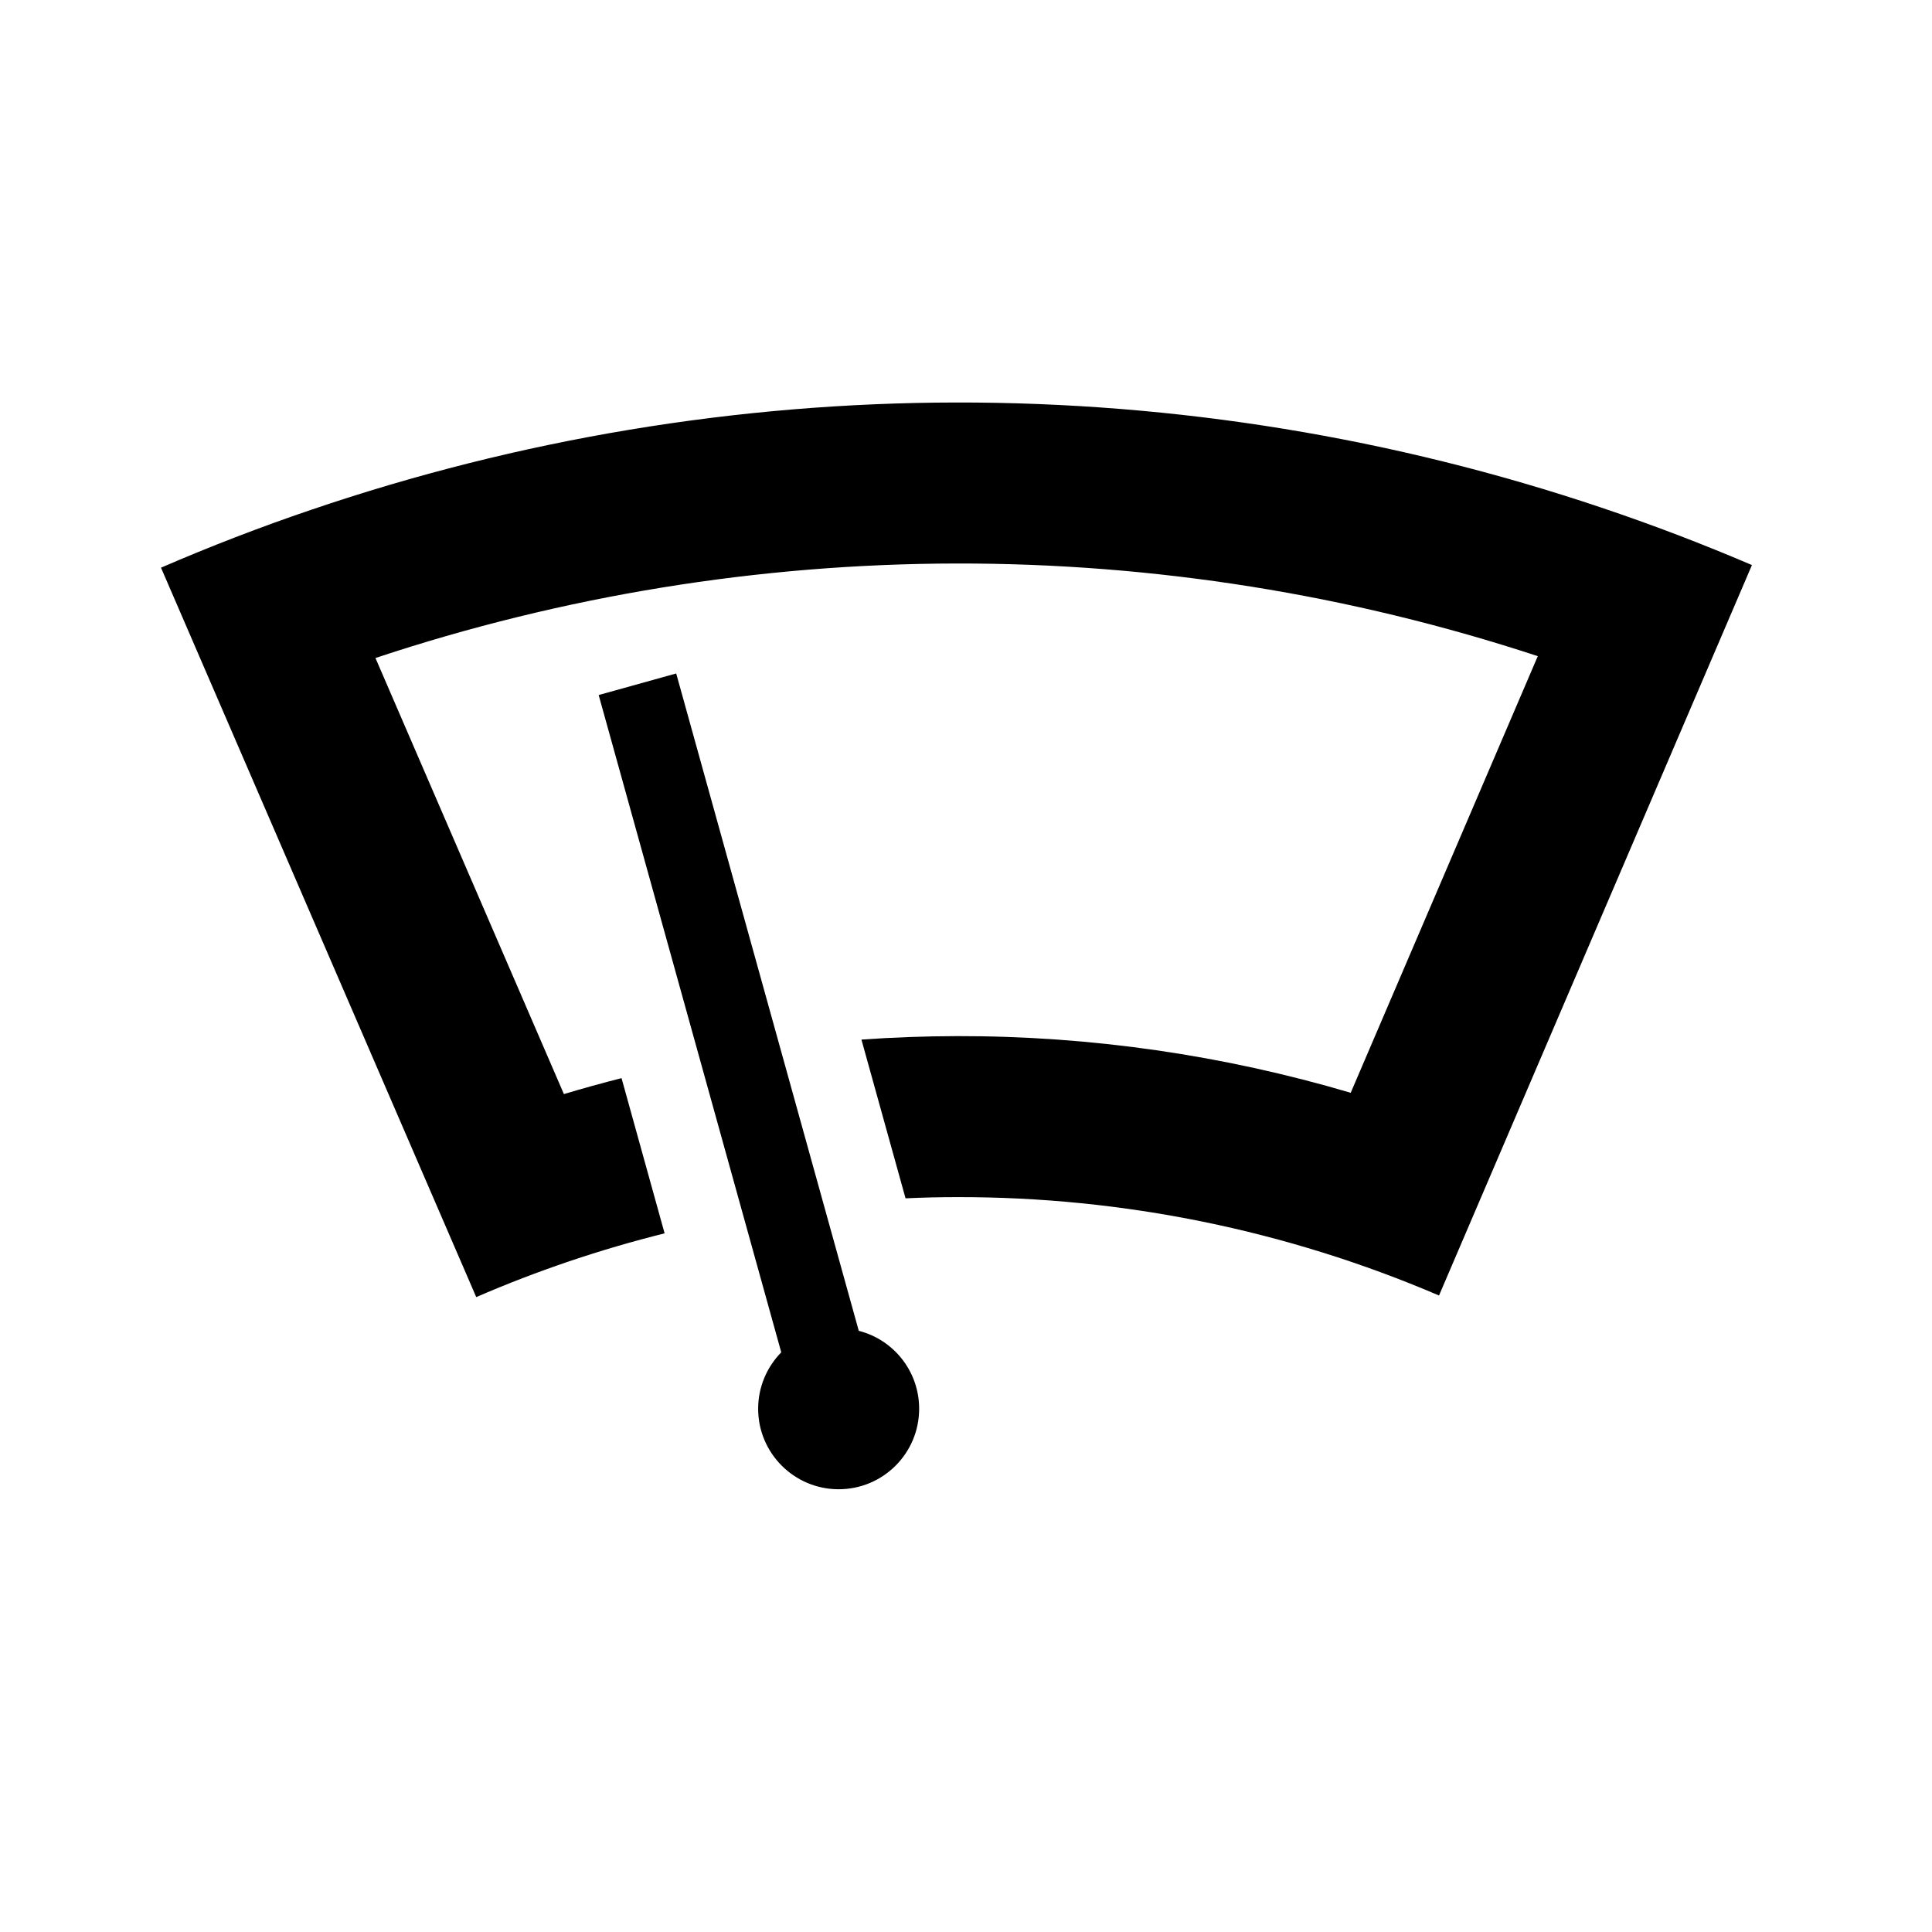 <svg width="24" height="24" viewBox="0 0 24 24"  xmlns="http://www.w3.org/2000/svg">
<path d="M11.882 7C14.339 6.996 16.777 7.386 19.103 8.151L16.779 13.575C15.196 13.107 13.549 12.868 11.891 12.871C11.493 12.872 11.097 12.886 10.701 12.914L11.249 14.886C11.464 14.876 11.679 14.871 11.894 14.871C13.949 14.868 15.984 15.283 17.873 16.092L17.876 16.093L21.763 7.02L21.762 7.019C21.148 6.756 20.524 6.518 19.893 6.306C17.315 5.438 14.608 4.996 11.878 5C9.149 5.004 6.443 5.456 3.868 6.332C3.237 6.546 2.614 6.786 2 7.052L5.916 16.113C6.675 15.784 7.458 15.52 8.256 15.321L7.721 13.393C7.481 13.454 7.242 13.52 7.005 13.591L4.664 8.174C6.988 7.402 9.424 7.004 11.882 7Z" fill="currentColor"/>
<path d="M9.705 16.799C9.528 16.98 9.418 17.227 9.418 17.5C9.418 18.052 9.866 18.5 10.418 18.5C10.971 18.5 11.418 18.052 11.418 17.5C11.418 17.034 11.1 16.642 10.668 16.532L8.4 8.366L7.437 8.634L9.705 16.799Z" fill="currentColor"/>
</svg>
